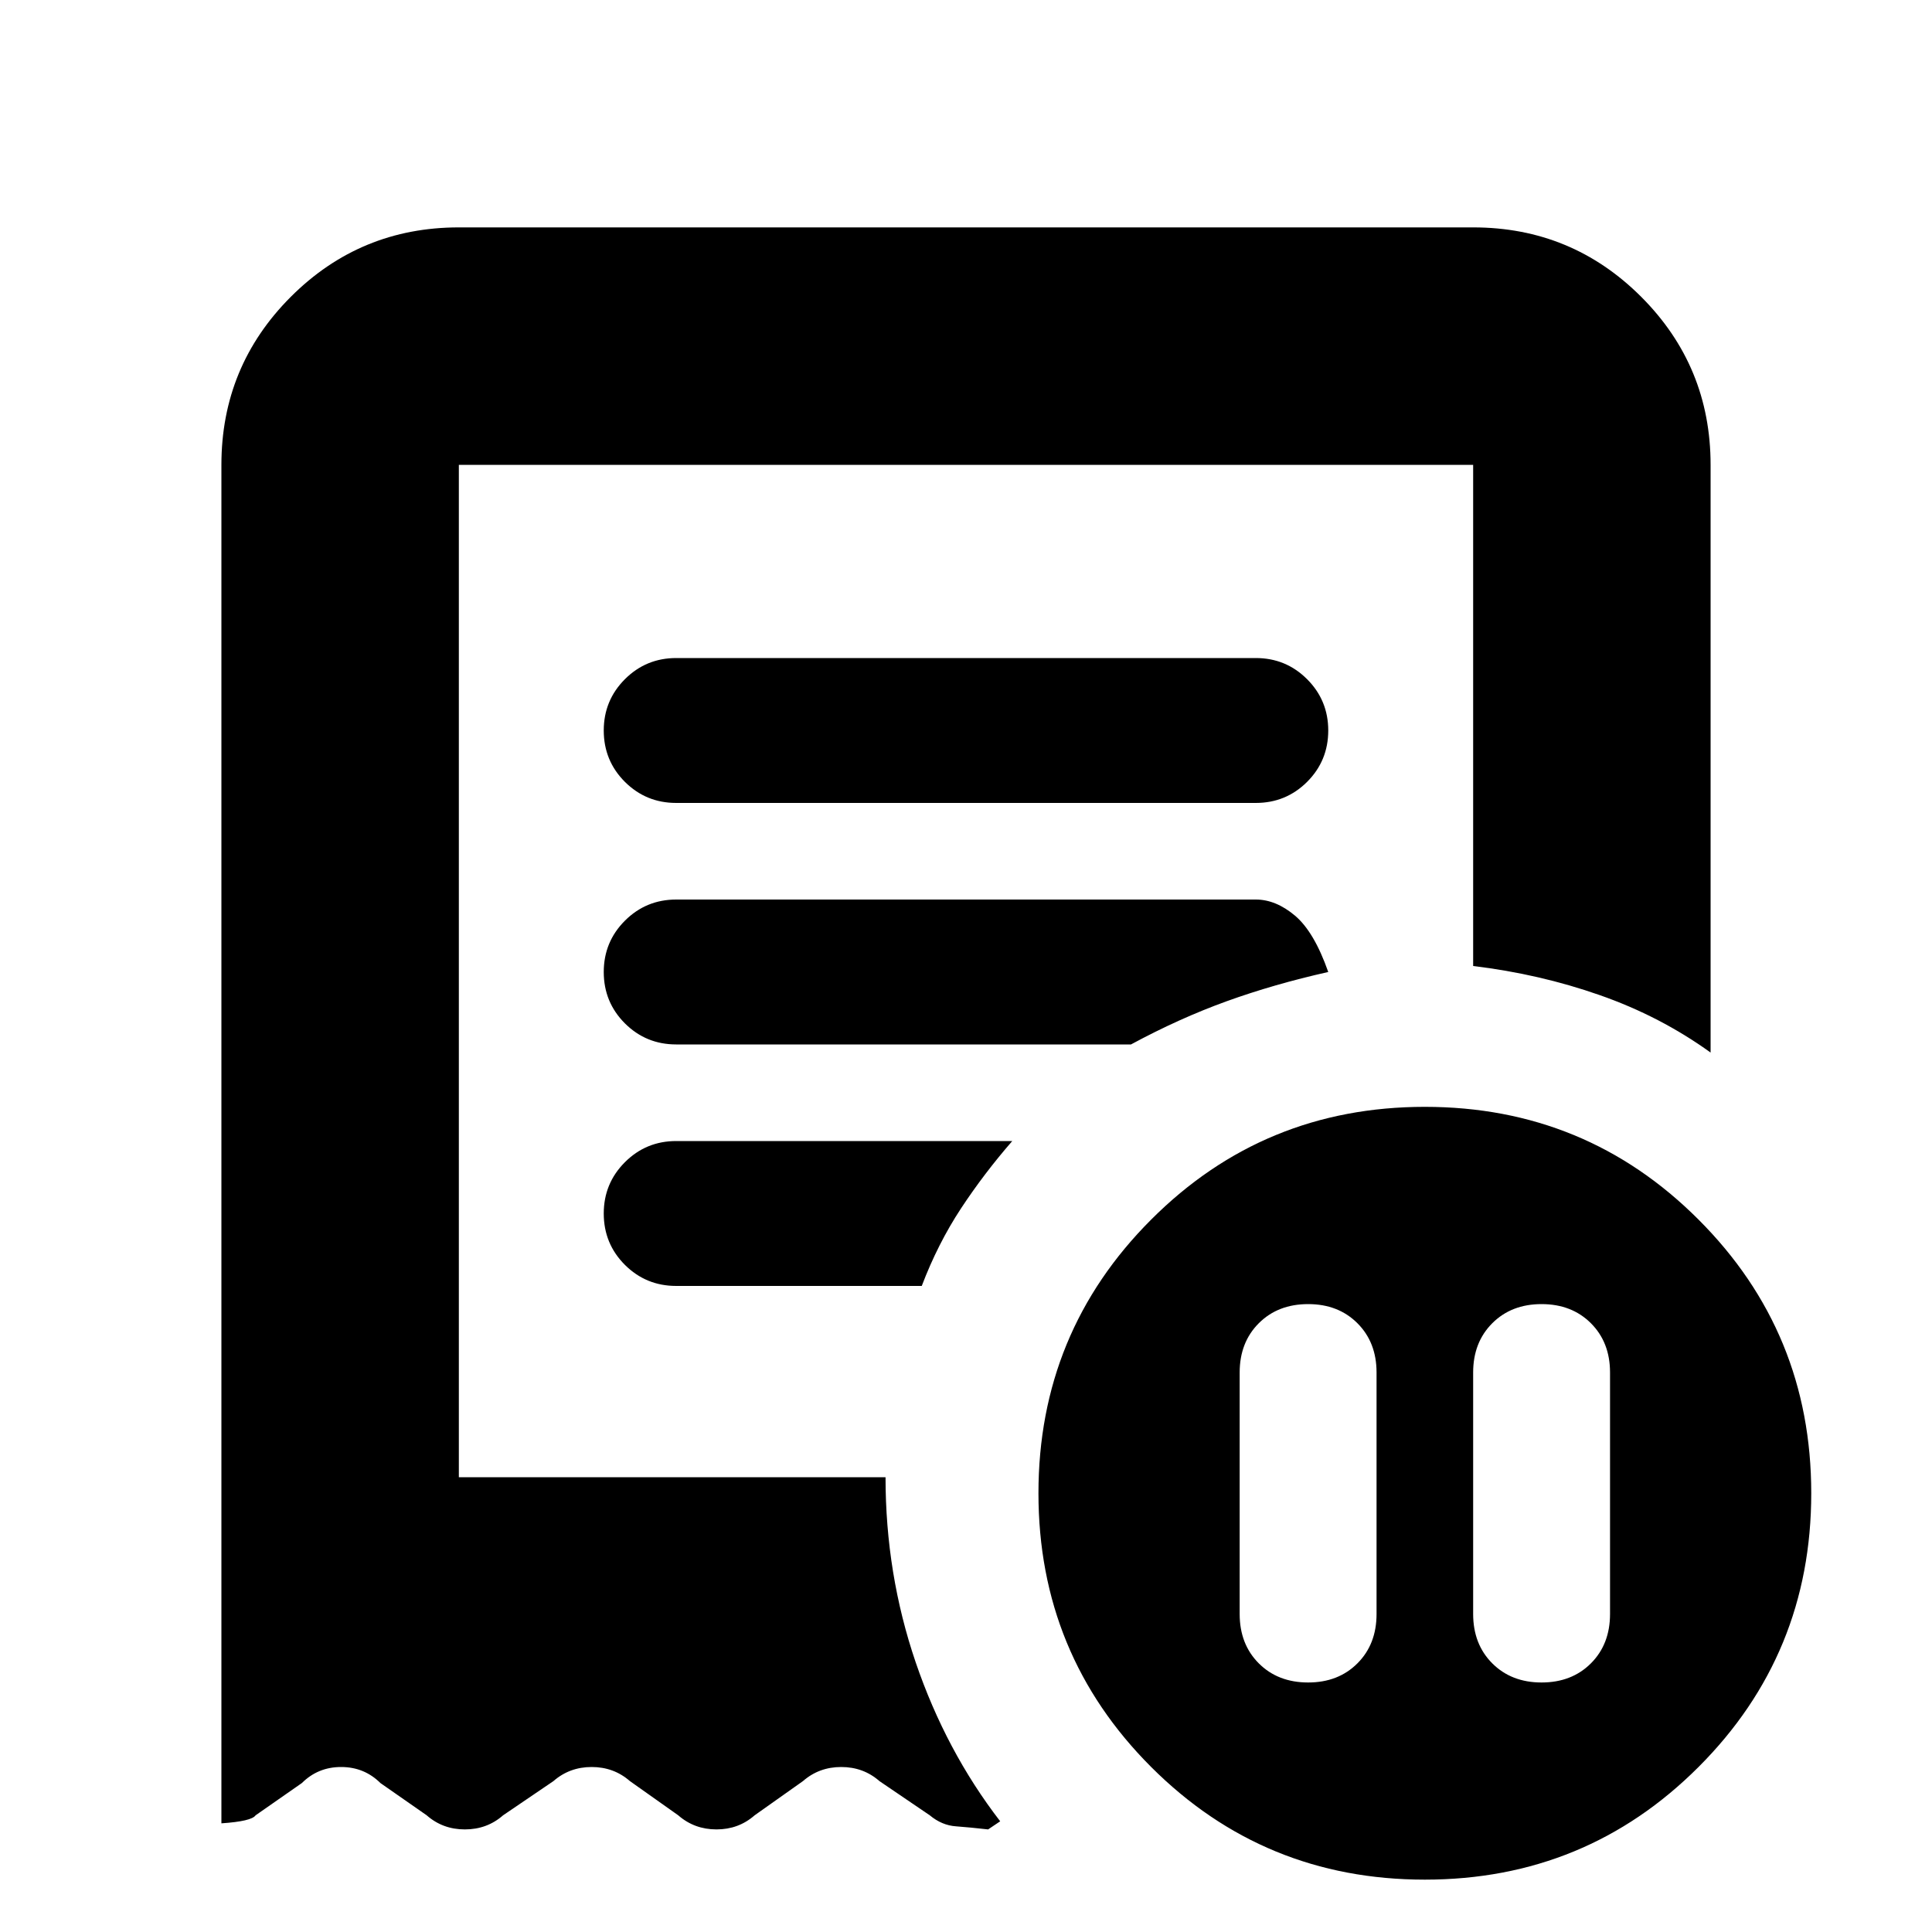<svg xmlns="http://www.w3.org/2000/svg" height="20" width="20"><path d="M14.25 14.208q0-.312-.198-.51t-.51-.198q-.313 0-.511.198t-.198.51v2.5q0 .313.198.511t.511.198q.312 0 .51-.198t.198-.511Zm1 0v2.5q0 .313.198.511t.51.198q.313 0 .511-.198t.198-.511v-2.5q0-.312-.198-.51t-.511-.198q-.312 0-.51.198t-.198.51ZM7 8.312h6q.312 0 .531-.218.219-.219.219-.532 0-.312-.219-.531-.219-.219-.531-.219H7q-.312 0-.531.219-.219.219-.219.531 0 .313.219.532.219.218.531.218Zm7.75 11.146q-1.667 0-2.833-1.166-1.167-1.167-1.167-2.834 0-1.666 1.167-2.833 1.166-1.167 2.833-1.167 1.667 0 2.833 1.167 1.167 1.167 1.167 2.833 0 1.667-1.167 2.834-1.166 1.166-2.833 1.166Zm-12.458-.583V4.812q0-1.02.718-1.739.719-.719 1.74-.719h10.5q1.021 0 1.74.719.718.719.718 1.739v6.084q-.52-.375-1.146-.594-.624-.219-1.312-.302V4.812H4.75v10.48h4.417q0 1 .312 1.916.313.917.875 1.646l-.125.084q-.187-.021-.333-.032-.146-.01-.271-.114l-.521-.354q-.166-.146-.396-.146-.229 0-.396.146l-.5.354q-.166.146-.395.146t-.396-.146l-.5-.354q-.167-.146-.396-.146t-.396.146l-.521.354q-.166.146-.396.146-.229 0-.395-.146l-.479-.334q-.167-.166-.407-.166-.239 0-.406.166l-.479.334q-.042.062-.354.083ZM7 13.312h2.542q.166-.437.406-.802.24-.364.531-.698H7q-.312 0-.531.219-.219.219-.219.531 0 .313.219.532.219.218.531.218Zm0-2.5h4.708q.5-.27.99-.447t1.052-.303q-.146-.416-.344-.583-.198-.167-.406-.167H7q-.312 0-.531.219-.219.219-.219.531 0 .313.219.532.219.218.531.218Zm-2.25 4.48V4.812v10.709-.229Z"/></svg>